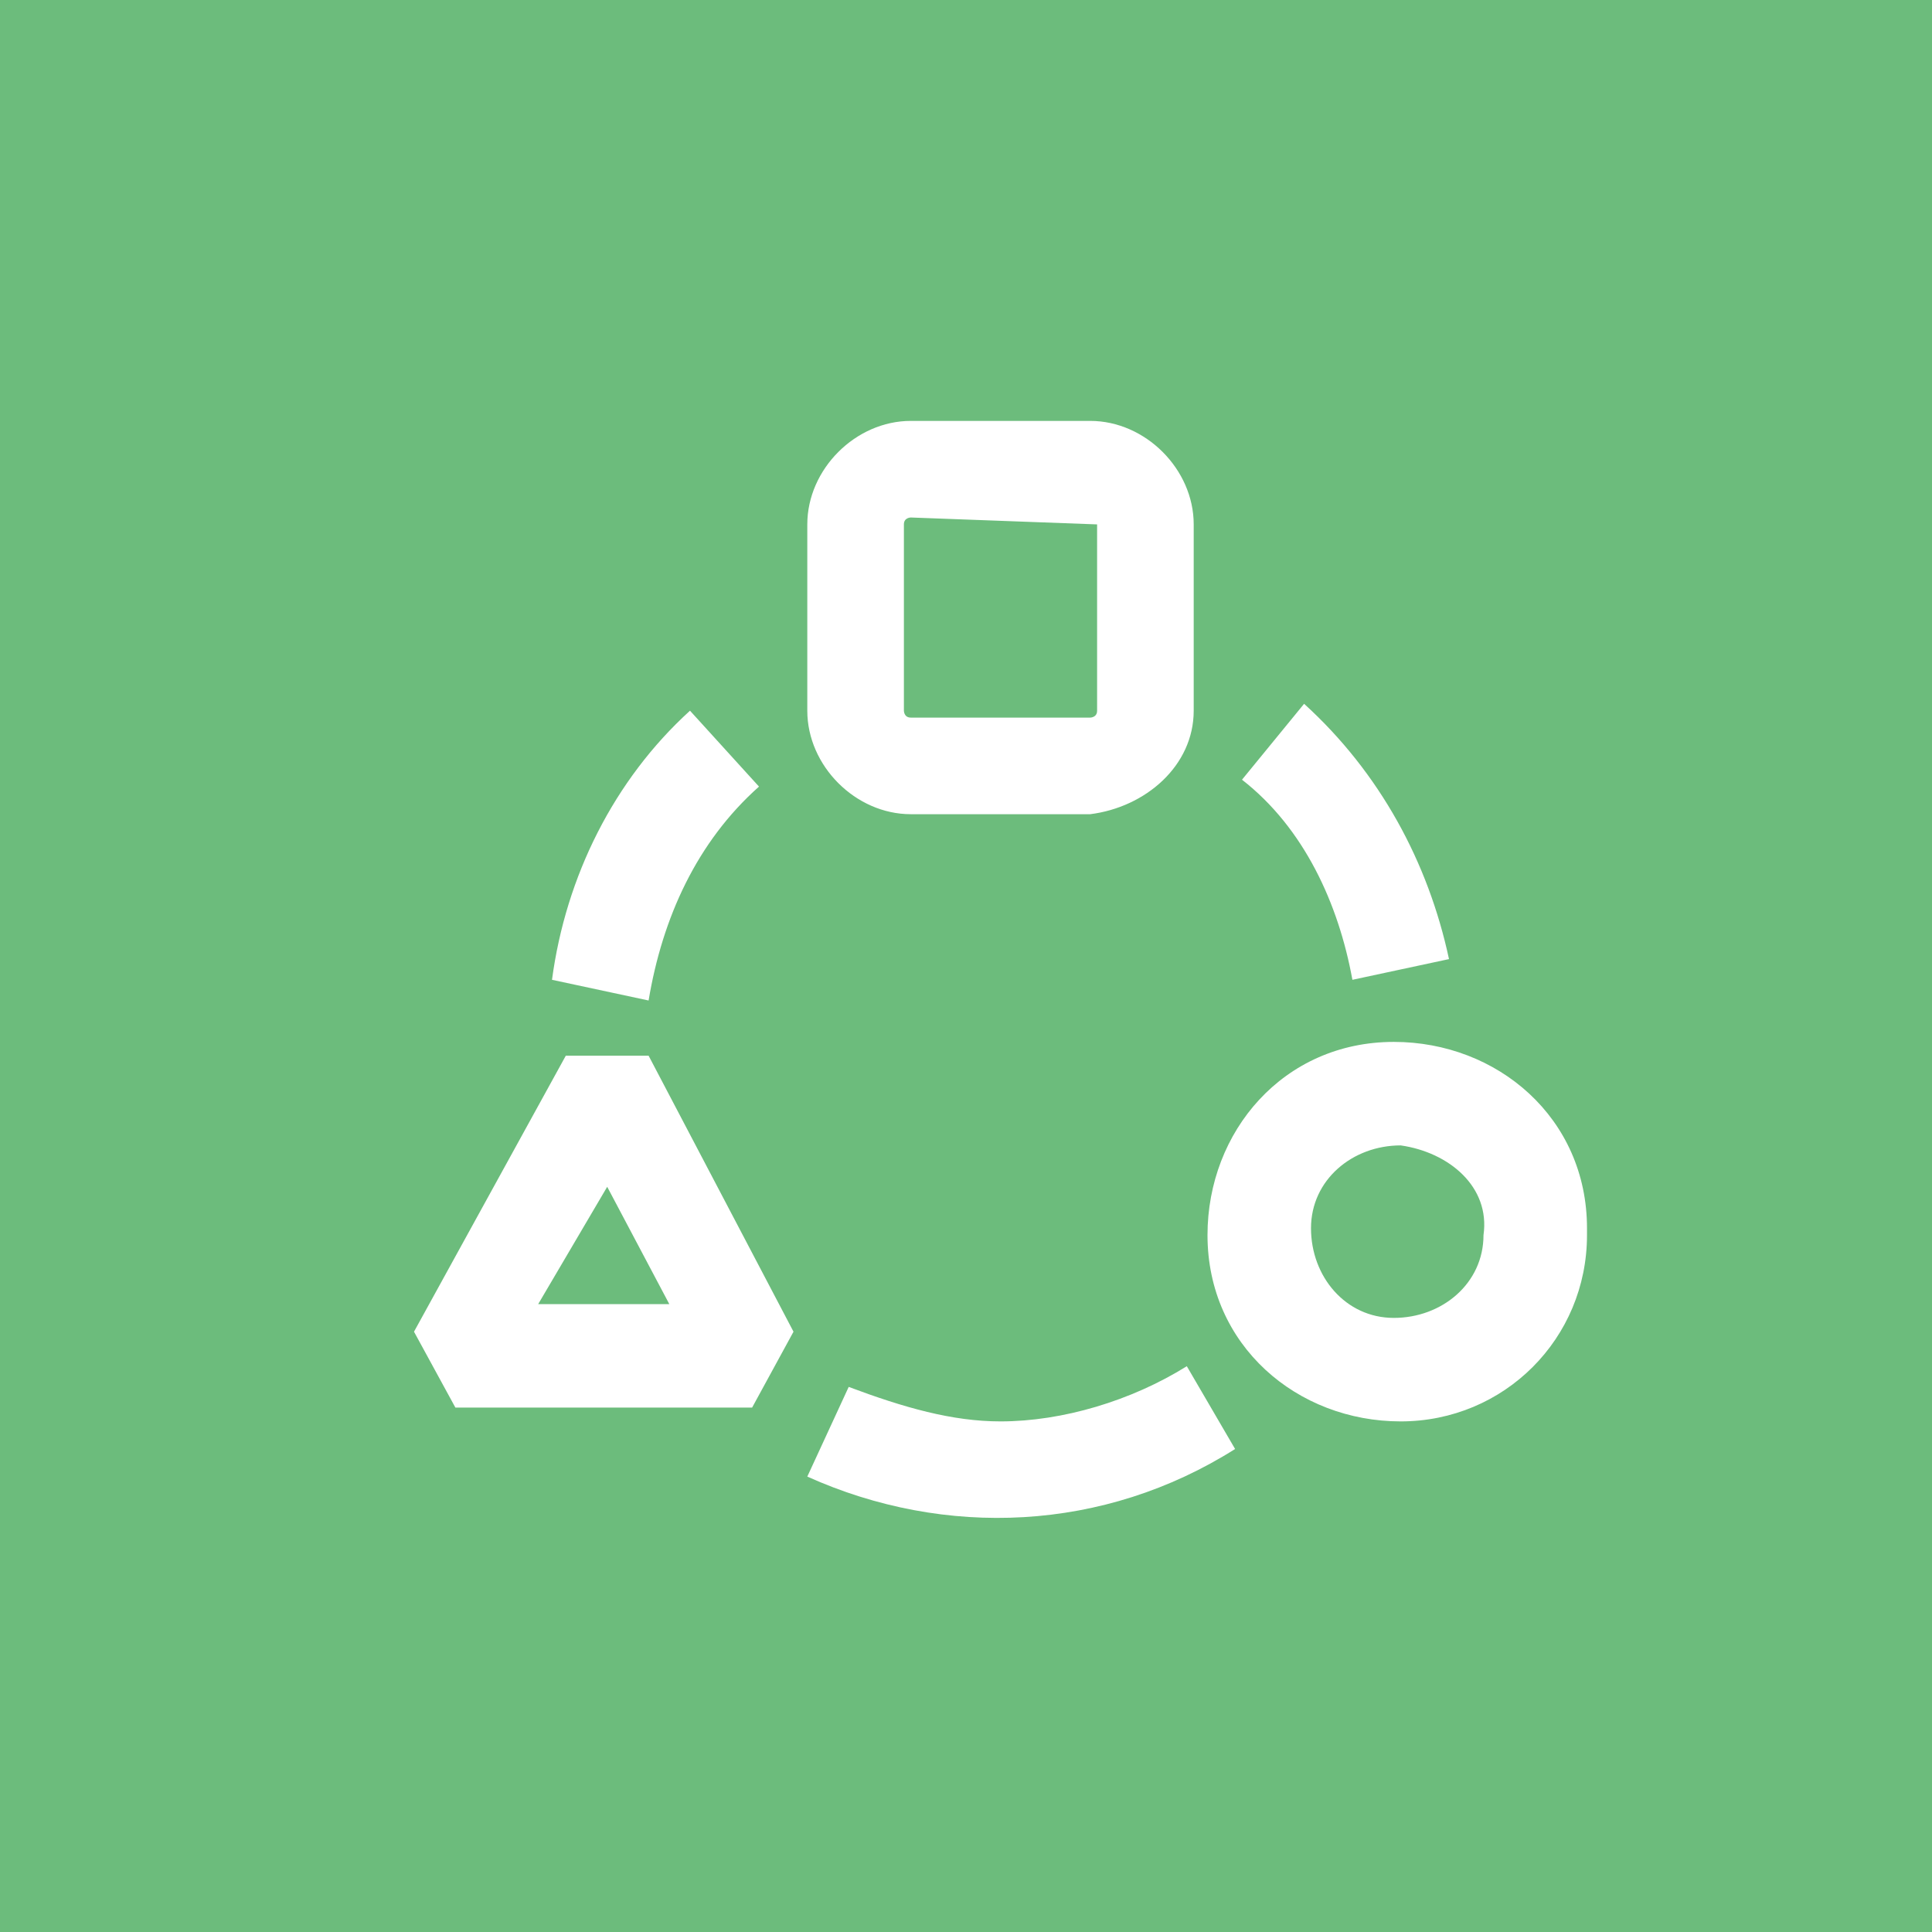 <?xml version="1.0" encoding="utf-8"?>
<!-- Generator: Adobe Illustrator 23.0.4, SVG Export Plug-In . SVG Version: 6.00 Build 0)  -->
<svg version="1.1" id="图层_1" xmlns="http://www.w3.org/2000/svg" xmlns:xlink="http://www.w3.org/1999/xlink" x="0px" y="0px"
	 viewBox="0 0 28 28" style="enable-background:new 0 0 28 28;" xml:space="preserve">
<style type="text/css">
	.st0{fill:#6CBC7C;}
	.st1{fill-rule:evenodd;clip-rule:evenodd;fill:#FFFFFF;}
</style>
<rect id="矩形_21_拷贝" class="st0" width="28" height="28"/>
<path id="形状_40_拷贝" class="st1" d="M20.3,20.6c-1.5,0-2.8-1.1-2.8-2.7c0-1.5,1.1-2.8,2.7-2.8c1.5,0,2.8,1.1,2.8,2.7
	c0,0,0,0,0,0.1C23,19.4,21.8,20.6,20.3,20.6C20.3,20.6,20.3,20.6,20.3,20.6z M20.3,16.6c-0.7,0-1.3,0.5-1.3,1.2
	c0,0.7,0.5,1.3,1.2,1.3c0.7,0,1.3-0.5,1.3-1.2c0,0,0,0,0,0C21.6,17.2,21,16.7,20.3,16.6L20.3,16.6z M18,11.3l0.9-1.1
	c1.1,1,1.8,2.3,2.1,3.7l-1.4,0.3C19.4,13.1,18.9,12,18,11.3L18,11.3z M15.8,11.8h-2.6c-0.8,0-1.5-0.7-1.5-1.5V7.6
	c0-0.8,0.7-1.5,1.5-1.5h2.6c0.8,0,1.5,0.7,1.5,1.5v2.7C17.3,11.1,16.6,11.7,15.8,11.8L15.8,11.8z M15.9,7.6
	C15.9,7.5,15.9,7.5,15.9,7.6C15.8,7.5,15.8,7.5,15.9,7.6l-2.7-0.1c0,0-0.1,0-0.1,0.1c0,0,0,0,0,0v2.7c0,0,0,0.1,0.1,0.1c0,0,0,0,0,0
	h2.6c0,0,0.1,0,0.1-0.1c0,0,0,0,0,0V7.6L15.9,7.6z M6.6,20.4L6,19.3l2.2-4l1.2,0l2.1,4l-0.6,1.1H6.6z M8.8,17.2l-1,1.7h1.9L8.8,17.2
	z M8,14.2c0.2-1.5,0.9-2.9,2-3.9l1,1.1c-0.9,0.8-1.4,1.9-1.6,3.1L8,14.2z M14.5,20.6c0.9,0,1.9-0.3,2.7-0.8l0.7,1.2
	c-1.9,1.2-4.2,1.3-6.2,0.4l0.6-1.3C13.1,20.4,13.8,20.6,14.5,20.6L14.5,20.6z"/>
</svg>
